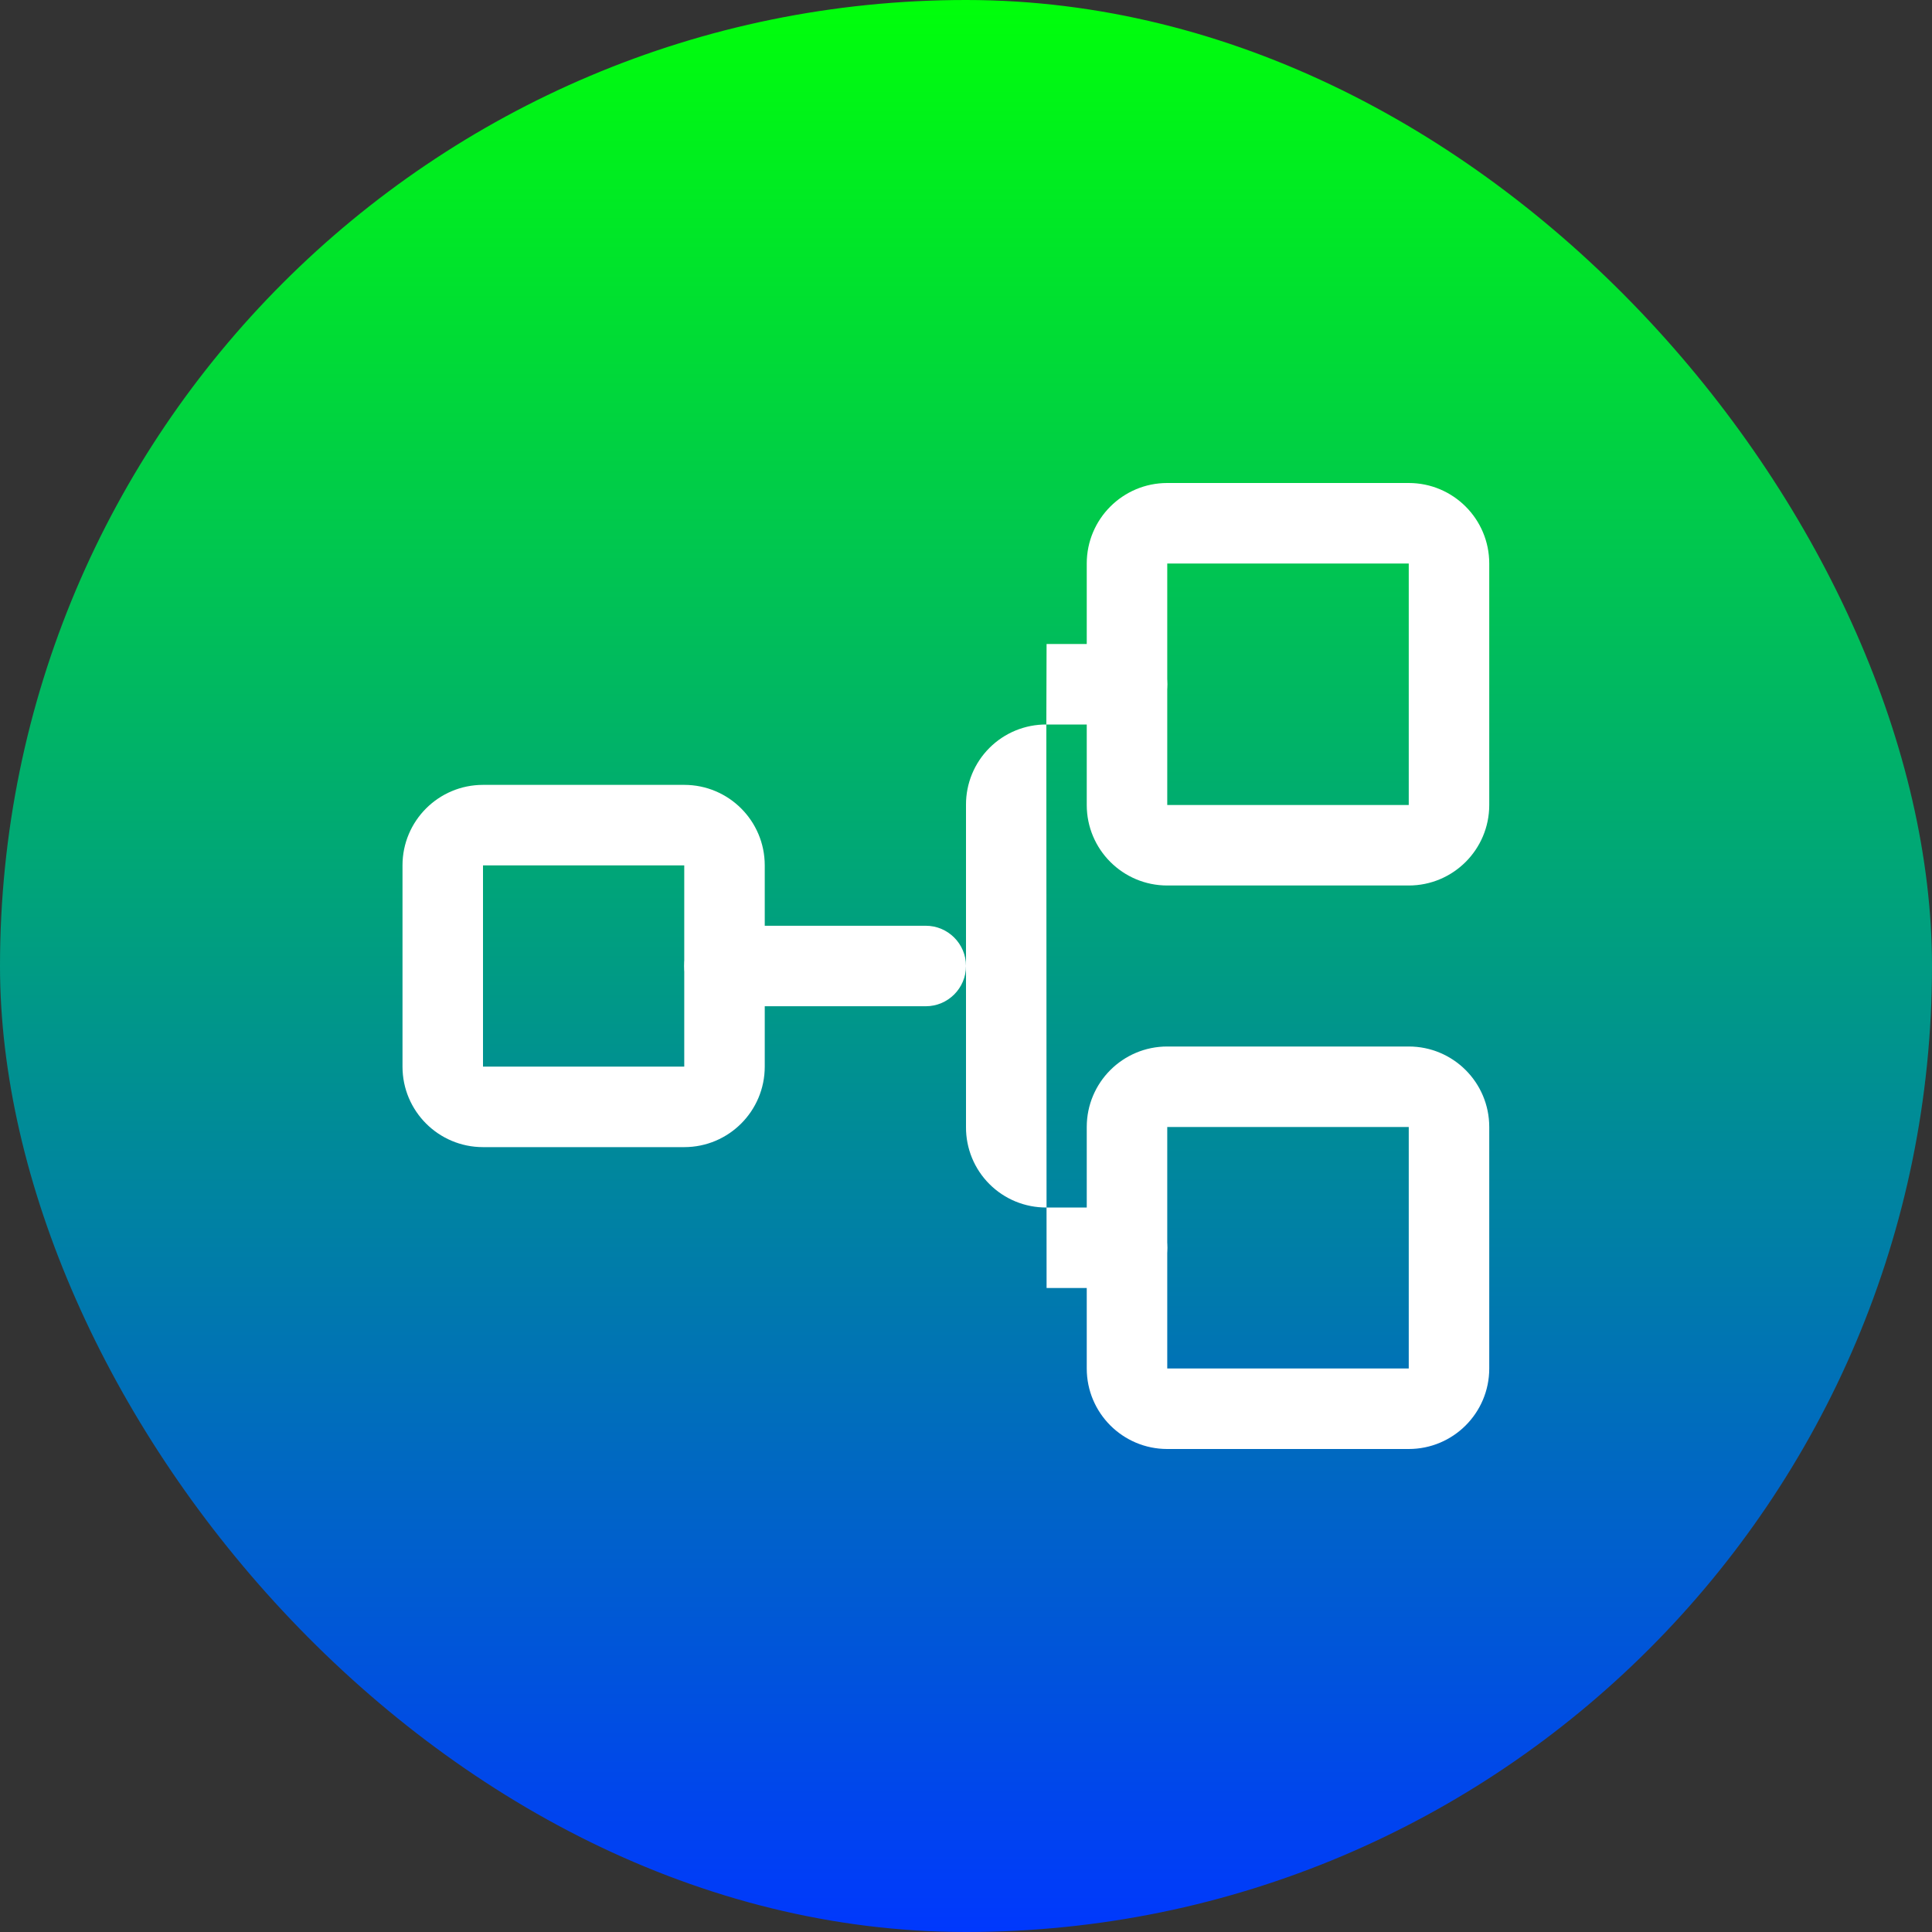 <svg width="72" height="72" viewBox="0 0 72 72" fill="none" xmlns="http://www.w3.org/2000/svg">
<rect x="0" y="0" width="72" height="72" fill="#333333" stroke="none"/>
<rect width="72" height="72" rx="36" fill="url(#paint0_linear_267_550)"/>
<path fill-rule="evenodd" clip-rule="evenodd" d="M15 32.25C15 30.593 16.343 29.25 18 29.25H25.5C27.157 29.25 28.5 30.593 28.5 32.25V39.75C28.5 41.407 27.157 42.75 25.5 42.75H18C16.343 42.75 15 41.407 15 39.75V32.25ZM25.5 32.25H18V39.75H25.5V32.25Z" fill="white"/>
<path fill-rule="evenodd" clip-rule="evenodd" d="M40.5 21C40.5 19.343 41.843 18 43.5 18H52.5C54.157 18 55.5 19.343 55.5 21V30C55.5 31.657 54.157 33 52.5 33H43.5C41.843 33 40.5 31.657 40.5 30V21ZM52.5 21H43.5V30H52.5V21Z" fill="white"/>
<path fill-rule="evenodd" clip-rule="evenodd" d="M40.5 42C40.5 40.343 41.843 39 43.5 39H52.5C54.157 39 55.5 40.343 55.5 42V51C55.5 52.657 54.157 54 52.5 54H43.5C41.843 54 40.5 52.657 40.5 51V42ZM52.5 42H43.5V51H52.5V42Z" fill="white"/>
<path fill-rule="evenodd" clip-rule="evenodd" d="M25.5 36C25.5 35.172 26.172 34.5 27 34.5H34.5C35.328 34.5 36 35.172 36 36C36 36.828 35.328 37.5 34.5 37.5H27C26.172 37.5 25.5 36.828 25.5 36Z" fill="white"/>
<path fill-rule="evenodd" clip-rule="evenodd" d="M38.994 27C38.6 26.998 38.21 27.075 37.846 27.224C37.482 27.374 37.151 27.595 36.873 27.873C36.595 28.151 36.374 28.482 36.224 28.846C36.075 29.21 35.998 29.6 36 29.994L36 30L36 42.006C35.998 42.4 36.075 42.79 36.224 43.154C36.374 43.518 36.595 43.849 36.873 44.127C37.151 44.405 37.482 44.626 37.846 44.776C38.21 44.925 38.6 45.002 38.994 45L39 45L42 45C42.828 45 43.5 45.672 43.5 46.5C43.5 47.328 42.828 48 42 48H39.003M33 30.003V41.997V30.003ZM39.003 24H42C42.828 24 43.5 24.672 43.5 25.5C43.5 26.328 42.828 27 42 27L38.994 27" fill="white"/>
<defs>
<linearGradient id="paint0_linear_267_550" x1="36" y1="0" x2="36" y2="72" gradientUnits="userSpaceOnUse">
<stop stop-color="#00FF0A"/>
<stop offset="1" stop-color="#0038FD"/>
</linearGradient>
</defs>
</svg>
